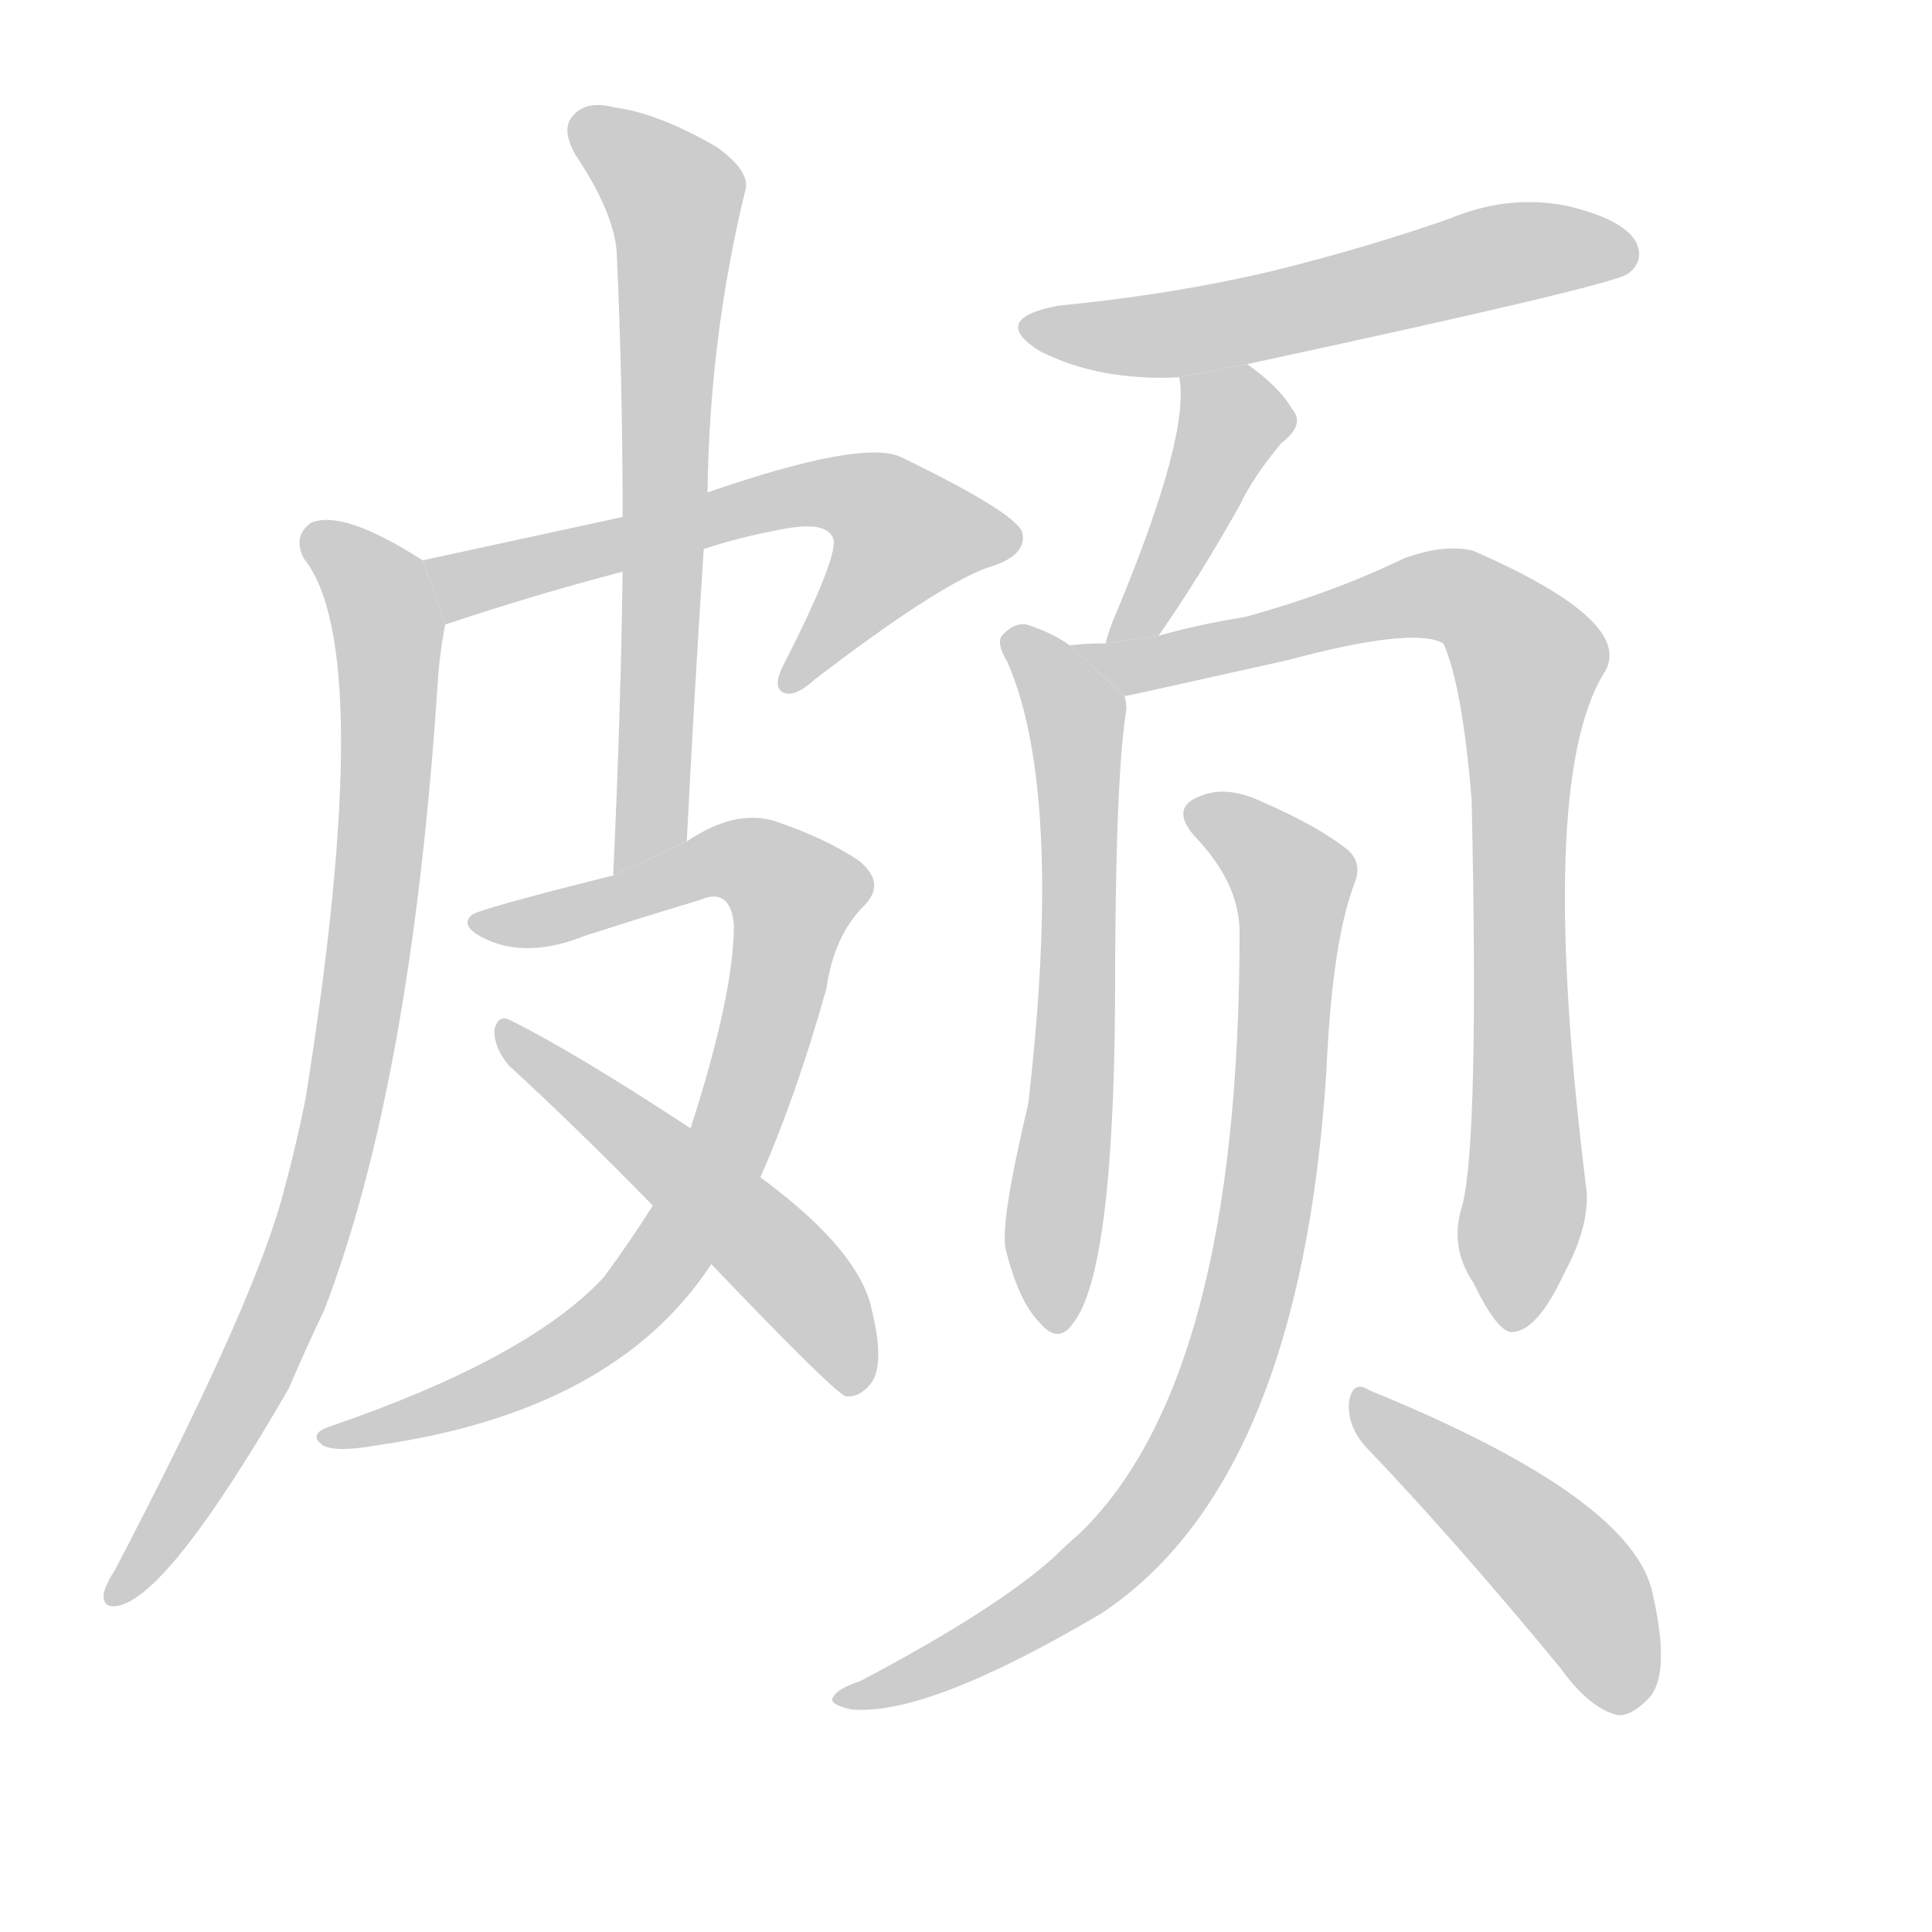 <!--
AnimCJK 2016-2018 Copyright Francois Mizessyn, http://gooo.free.fr/animCJK/
Derived from:
    MakeMeAHanzi project - https://github.com/skishore/makemeahanzi
    Arphic PL KaitiM GB - https://apps.ubuntu.com/cat/applications/precise/fonts-arphic-gkai00mp/
    Arphic PL UKai - https://apps.ubuntu.com/cat/applications/fonts-arphic-ukai/
You can redistribute and/or modify this file under the terms of the Arphic Public License
as published by Arphic Technology Co., Ltd.
You should have received a copy of this license (the directory "APL") along with this file;
if not, see http://ftp.gnu.org/non-gnu/chinese-fonts-truetype/LICENSE.
-->
<svg id="z39047" class="acjk" version="1.1" viewBox="0 0 1024 1024" xmlns="http://www.w3.org/2000/svg" xmlns:xlink="http://www.w3.org/1999/xlink">
<style>
<![CDATA[
@keyframes z39047k {
	from {
		stroke:#ccc;
		stroke-dashoffset:3334;
	}
	1% {
		stroke:#c00;
		stroke-dashoffset:3334;
	}
	75% {
		stroke:#c00;
		stroke-dashoffset:0;
	}
	to {
		stroke:#000;
	}
}
#z39047 path[clip-path] {
	animation:z39047k 1s linear both;
	stroke-dasharray:3334;
	stroke-width:128;
	stroke-linecap:round;
	fill:none;
}
#z39047 path[clip-path="url(#z39047c1)"] {animation-delay:1s;}
#z39047 path[clip-path="url(#z39047c2)"] {animation-delay:2s;}
#z39047 path[clip-path="url(#z39047c3)"] {animation-delay:3s;}
#z39047 path[clip-path="url(#z39047c4)"] {animation-delay:4s;}
#z39047 path[clip-path="url(#z39047c5)"] {animation-delay:5s;}
#z39047 path[clip-path="url(#z39047c6)"] {animation-delay:6s;}
#z39047 path[clip-path="url(#z39047c7)"] {animation-delay:7s;}
#z39047 path[clip-path="url(#z39047c8)"] {animation-delay:8s;}
#z39047 path[clip-path="url(#z39047c9)"] {animation-delay:9s;}
#z39047 path[clip-path="url(#z39047c10)"] {animation-delay:10s;}
#z39047 path[clip-path="url(#z39047c11)"] {animation-delay:11s;}
#z39047 path {fill:#ccc;}
]]>
</style>
<path id="z39047d1" d="M373 291Q391 285 412 281Q440 275 442 287Q442 300 416 351Q409 364 415 367Q421 370 432 360Q496 311 523 301Q544 295 542 283Q541 273 477 242Q456 233 375 261L330 274Q284 284 224 297L236 331Q284 315 330 303L373 291 Z"/>
<path id="z39047d2" d="M224 297Q182 270 165 277Q155 284 161 296Q200 344 162 582Q156 612 148 640Q130 700 61 832Q57 838 55 844Q54 853 63 851Q90 845 153 736Q162 715 172 694Q218 574 232 362Q233 346 236 331L224 297 Z"/>
<path id="z39047d3" d="M364 446Q368 367 373 291L375 261Q376 179 395 101Q398 91 380 78Q349 60 326 57Q311 53 304 61Q297 68 305 82Q327 115 327 137Q330 203 330 274L330 303Q329 379 325 464L364 446 Z"/>
<path id="z39047d4" d="M403 624Q422 581 438 524Q442 496 458 480Q470 468 455 456Q437 444 410 435Q389 429 364 446L325 464Q253 482 250 485Q243 491 258 498Q280 508 310 496Q341 486 371 477Q387 470 389 490Q389 527 366 598L346 639Q334 658 320 677Q280 720 175 756Q163 760 171 766Q178 770 200 766Q326 748 377 670L403 624 Z"/>
<path id="z39047d5" d="M377 670Q440 736 448 740Q455 741 461 734Q470 724 461 690Q452 660 403 624L366 598Q305 558 271 541Q264 537 262 546Q262 556 270 565Q306 598 346 639L377 670 Z"/>
<path id="z39047d6" d="M661 193Q856 151 863 145Q872 138 867 128Q860 116 830 109Q799 103 768 116Q725 131 677 143Q623 156 561 162Q524 169 551 186Q582 202 625 200L661 193 Z"/>
<path id="z39047d7" d="M614 337Q635 307 657 268Q664 253 679 235Q692 225 685 217Q678 205 661 193L625 200Q631 230 592 324Q588 333 586 341L614 337 Z"/>
<path id="z39047d8" d="M567 342Q557 335 544 331Q537 330 531 337Q528 341 534 351Q564 420 545 585Q530 648 533 662Q540 690 551 701Q561 713 569 701Q590 674 591 532Q591 412 597 376Q597 372 596 369L567 342 Z"/>
<path id="z39047d9" d="M775 639Q768 661 781 680Q794 707 802 706Q815 705 829 675Q842 651 841 632Q814 416 850 357Q868 330 781 292Q766 288 744 296Q707 314 660 327Q635 331 614 337L586 341Q576 341 567 342L596 369Q597 369 682 350Q749 332 765 341Q775 363 780 424Q784 605 775 639 Z"/>
<path id="z39047d10" d="M657 494Q657 731 572 813Q565 819 559 825Q528 853 456 891Q444 895 442 899Q438 903 451 906Q491 910 584 855Q689 785 703 568Q706 499 718 468Q722 458 715 451Q699 438 669 425Q650 416 636 422Q620 428 633 443Q657 468 657 494 Z"/>
<path id="z39047d11" d="M724 767Q770 815 827 884Q842 905 857 909Q864 910 873 901Q886 889 876 845Q866 794 726 737Q717 731 715 743Q714 756 724 767 Z"/>
<defs>
	<clipPath id="z39047c1"><use xlink:href="#z39047d1"/></clipPath>
	<clipPath id="z39047c2"><use xlink:href="#z39047d2"/></clipPath>
	<clipPath id="z39047c3"><use xlink:href="#z39047d3"/></clipPath>
	<clipPath id="z39047c4"><use xlink:href="#z39047d4"/></clipPath>
	<clipPath id="z39047c5"><use xlink:href="#z39047d5"/></clipPath>
	<clipPath id="z39047c6"><use xlink:href="#z39047d6"/></clipPath>
	<clipPath id="z39047c7"><use xlink:href="#z39047d7"/></clipPath>
	<clipPath id="z39047c8"><use xlink:href="#z39047d8"/></clipPath>
	<clipPath id="z39047c9"><use xlink:href="#z39047d9"/></clipPath>
	<clipPath id="z39047c10"><use xlink:href="#z39047d10"/></clipPath>
	<clipPath id="z39047c11"><use xlink:href="#z39047d11"/></clipPath>
</defs>
<path pathLength="3333" clip-path="url(#z39047c1)" d="M230 298L458 262L488 298L419 360"/>
<path pathLength="3333" clip-path="url(#z39047c2)" d="M168 284L206 335L181 590L133 731L60 843"/>
<path pathLength="3333" clip-path="url(#z39047c3)" d="M308 63L360 111L331 456"/>
<path pathLength="3333" clip-path="url(#z39047c4)" d="M252 489L390 454L425 480L347 676L279 728L176 762"/>
<path pathLength="3333" clip-path="url(#z39047c5)" d="M270 551L421 675L450 733"/>
<path pathLength="3333" clip-path="url(#z39047c6)" d="M547 172L623 177L864 134"/>
<path pathLength="3333" clip-path="url(#z39047c7)" d="M633 203L654 233L598 336"/>
<path pathLength="3333" clip-path="url(#z39047c8)" d="M539 337L571 388L557 699"/>
<path pathLength="3333" clip-path="url(#z39047c9)" d="M578 344L760 315L808 346L806 701"/>
<path pathLength="3333" clip-path="url(#z39047c10)" d="M634 428L687 470L646 736L573 839L450 900"/>
<path pathLength="3333" clip-path="url(#z39047c11)" d="M723 746L830 834L855 904"/>
</svg>